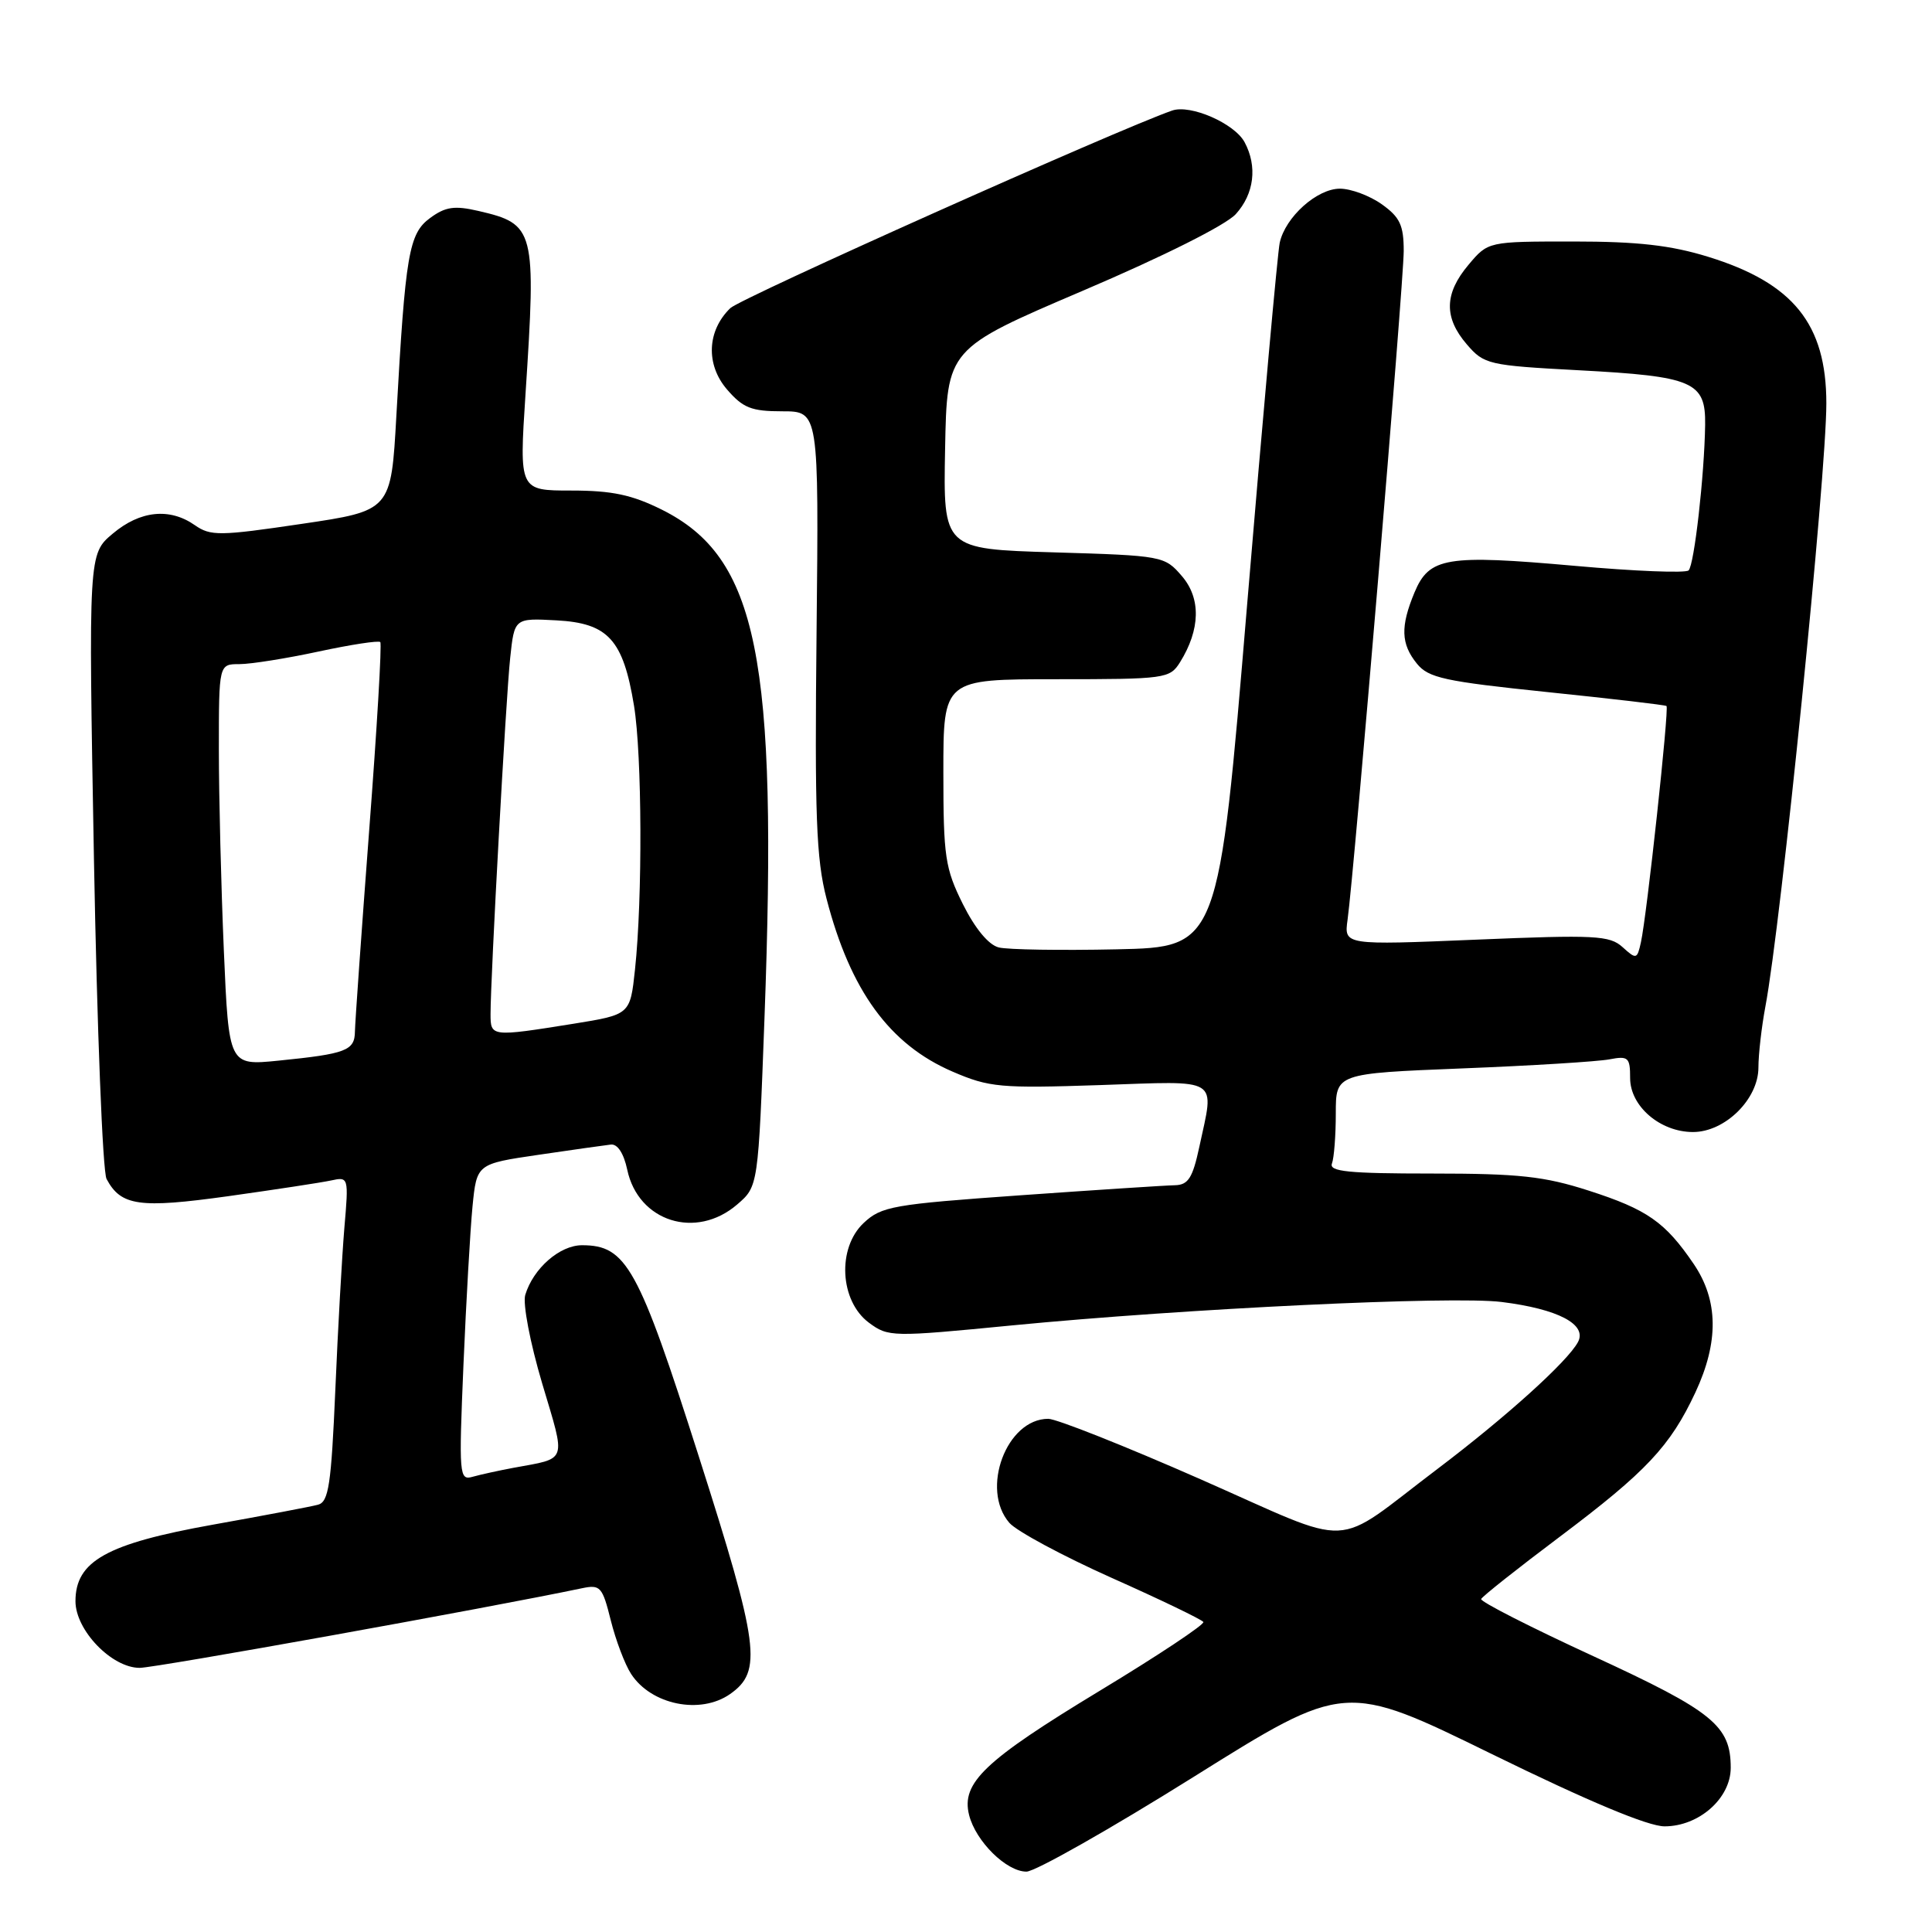 <?xml version="1.0" encoding="UTF-8" standalone="no"?>
<!DOCTYPE svg PUBLIC "-//W3C//DTD SVG 1.1//EN" "http://www.w3.org/Graphics/SVG/1.1/DTD/svg11.dtd" >
<svg xmlns="http://www.w3.org/2000/svg" xmlns:xlink="http://www.w3.org/1999/xlink" version="1.1" viewBox="0 0 256 256">
 <g >
 <path fill="currentColor"
d=" M 158.16 235.45 C 178.22 222.89 178.22 222.89 197.73 232.45 C 210.49 238.70 218.38 242.00 220.56 242.00 C 225.13 242.00 229.33 238.28 229.33 234.24 C 229.33 228.66 226.98 226.76 211.12 219.45 C 202.82 215.63 196.13 212.22 196.26 211.88 C 196.39 211.55 201.07 207.84 206.66 203.64 C 218.14 195.01 221.31 191.64 224.65 184.50 C 227.77 177.81 227.70 172.31 224.43 167.49 C 220.65 161.93 218.27 160.26 210.50 157.76 C 204.63 155.87 201.28 155.50 189.74 155.50 C 178.69 155.50 176.08 155.24 176.49 154.17 C 176.77 153.44 177.00 150.45 177.00 147.54 C 177.00 142.24 177.00 142.24 193.75 141.57 C 202.96 141.21 211.74 140.66 213.25 140.37 C 215.76 139.89 216.00 140.11 216.00 142.85 C 216.00 146.58 219.98 150.00 224.33 150.00 C 228.58 150.00 233.00 145.64 233.00 141.45 C 233.00 139.70 233.42 136.07 233.92 133.39 C 236.00 122.42 242.00 63.02 242.00 53.45 C 242.00 42.94 237.62 37.51 226.35 34.03 C 221.40 32.50 217.01 32.00 208.48 32.00 C 197.18 32.00 197.18 32.00 194.59 35.08 C 191.37 38.90 191.30 42.08 194.37 45.64 C 196.65 48.29 197.21 48.42 209.17 49.06 C 224.38 49.87 226.02 50.57 225.94 56.29 C 225.84 62.98 224.50 74.84 223.75 75.58 C 223.38 75.96 216.60 75.69 208.70 74.98 C 191.63 73.46 189.39 73.83 187.43 78.50 C 185.55 83.02 185.62 85.32 187.75 87.94 C 189.28 89.83 191.42 90.29 205.00 91.70 C 213.53 92.58 220.64 93.41 220.82 93.55 C 221.19 93.84 218.21 121.36 217.43 124.86 C 216.93 127.12 216.82 127.15 215.00 125.50 C 213.29 123.95 211.38 123.85 195.59 124.51 C 178.09 125.24 178.09 125.24 178.56 121.87 C 179.43 115.65 186.00 37.43 186.00 33.26 C 186.00 29.85 185.50 28.78 183.10 27.07 C 181.50 25.93 179.00 25.00 177.55 25.00 C 174.50 25.00 170.32 28.76 169.57 32.16 C 169.29 33.45 167.35 54.97 165.26 80.00 C 161.47 125.50 161.47 125.50 147.98 125.79 C 140.57 125.95 133.53 125.84 132.34 125.54 C 131.00 125.21 129.21 123.05 127.59 119.81 C 125.23 115.06 125.00 113.54 125.00 102.30 C 125.00 90.00 125.00 90.00 139.98 90.00 C 154.43 90.00 155.00 89.92 156.36 87.75 C 159.06 83.41 159.15 79.29 156.61 76.34 C 154.32 73.67 154.08 73.62 139.63 73.19 C 124.98 72.75 124.98 72.75 125.23 59.48 C 125.48 46.21 125.48 46.21 143.49 38.52 C 154.14 33.98 162.42 29.83 163.75 28.37 C 166.19 25.68 166.63 22.05 164.92 18.85 C 163.58 16.35 157.74 13.80 155.31 14.65 C 147.86 17.26 98.14 39.50 96.77 40.83 C 93.68 43.83 93.50 48.30 96.32 51.59 C 98.45 54.06 99.56 54.50 103.66 54.50 C 108.50 54.50 108.50 54.50 108.20 83.64 C 107.94 108.06 108.15 113.81 109.52 119.08 C 112.68 131.28 117.88 138.41 126.23 142.00 C 131.08 144.09 132.55 144.22 145.74 143.78 C 161.91 143.23 160.92 142.61 158.92 151.95 C 158.03 156.10 157.45 157.01 155.67 157.05 C 154.48 157.07 145.28 157.67 135.24 158.38 C 118.30 159.58 116.80 159.84 114.44 162.05 C 110.90 165.38 111.27 172.38 115.13 175.26 C 117.71 177.17 118.14 177.18 134.13 175.62 C 157.09 173.39 192.42 171.70 198.98 172.52 C 206.45 173.45 210.34 175.49 209.09 177.83 C 207.71 180.41 199.60 187.73 190.50 194.62 C 176.26 205.38 180.00 205.22 159.10 196.02 C 149.08 191.61 139.99 188.00 138.90 188.00 C 133.37 188.00 129.88 197.34 133.75 201.79 C 134.71 202.89 140.81 206.17 147.29 209.07 C 153.78 211.96 159.25 214.60 159.45 214.92 C 159.65 215.24 153.49 219.34 145.75 224.02 C 130.44 233.29 127.34 236.24 128.41 240.50 C 129.29 243.99 133.35 248.00 136.01 248.00 C 137.16 248.00 147.13 242.35 158.16 235.45 Z  M 96.74 224.47 C 101.05 221.45 100.60 218.07 92.60 193.00 C 84.58 167.86 83.00 165.00 77.12 165.00 C 74.17 165.00 70.66 168.07 69.60 171.58 C 69.25 172.74 70.24 177.92 71.84 183.31 C 75.01 193.96 75.29 193.15 68.00 194.50 C 66.08 194.86 63.66 195.39 62.63 195.68 C 60.85 196.19 60.79 195.53 61.41 180.85 C 61.77 172.41 62.31 162.96 62.61 159.86 C 63.17 154.22 63.17 154.22 71.34 153.02 C 75.83 152.36 80.15 151.75 80.94 151.66 C 81.83 151.56 82.65 152.83 83.11 154.98 C 84.56 161.87 92.22 164.30 97.68 159.60 C 100.47 157.20 100.47 157.20 101.30 134.85 C 103.07 87.08 100.40 73.87 87.69 67.53 C 83.73 65.56 81.09 65.00 75.70 65.00 C 68.80 65.00 68.80 65.00 69.63 52.25 C 71.06 30.38 70.89 29.69 63.39 27.95 C 60.23 27.22 59.03 27.39 57.00 28.88 C 54.17 30.95 53.72 33.61 52.52 55.09 C 51.82 67.67 51.82 67.67 39.95 69.42 C 29.09 71.03 27.90 71.04 25.82 69.59 C 22.48 67.25 18.57 67.65 14.94 70.71 C 11.72 73.41 11.72 73.41 12.45 113.95 C 12.86 136.24 13.60 155.26 14.12 156.22 C 16.03 159.80 18.46 160.14 30.25 158.50 C 36.44 157.63 42.56 156.70 43.86 156.42 C 46.19 155.91 46.21 155.97 45.63 162.70 C 45.32 166.44 44.77 176.12 44.43 184.22 C 43.89 196.69 43.55 199.00 42.15 199.38 C 41.24 199.63 34.96 200.82 28.19 202.03 C 14.13 204.55 10.00 206.85 10.00 212.17 C 10.00 216.01 14.80 221.00 18.51 221.00 C 20.59 221.00 64.59 213.08 77.12 210.45 C 79.55 209.94 79.82 210.25 80.93 214.70 C 81.59 217.34 82.80 220.54 83.62 221.80 C 86.28 225.90 92.80 227.23 96.74 224.47 Z  M 29.66 125.94 C 29.30 117.55 29.00 105.58 29.00 99.34 C 29.00 88.00 29.00 88.00 31.73 88.00 C 33.23 88.00 37.95 87.25 42.22 86.33 C 46.50 85.41 50.17 84.85 50.39 85.08 C 50.61 85.31 49.95 96.53 48.92 110.00 C 47.90 123.47 47.05 135.48 47.03 136.68 C 47.00 139.21 45.87 139.64 36.91 140.54 C 30.32 141.20 30.32 141.20 29.66 125.94 Z  M 65.00 134.37 C 65.00 129.50 67.03 92.54 67.60 87.20 C 68.16 81.90 68.16 81.90 73.73 82.20 C 80.59 82.57 82.57 84.75 84.01 93.51 C 85.08 100.07 85.15 119.04 84.14 128.47 C 83.50 134.44 83.50 134.44 76.00 135.65 C 65.07 137.40 65.00 137.39 65.00 134.37 Z "/>
</g>
</svg>
